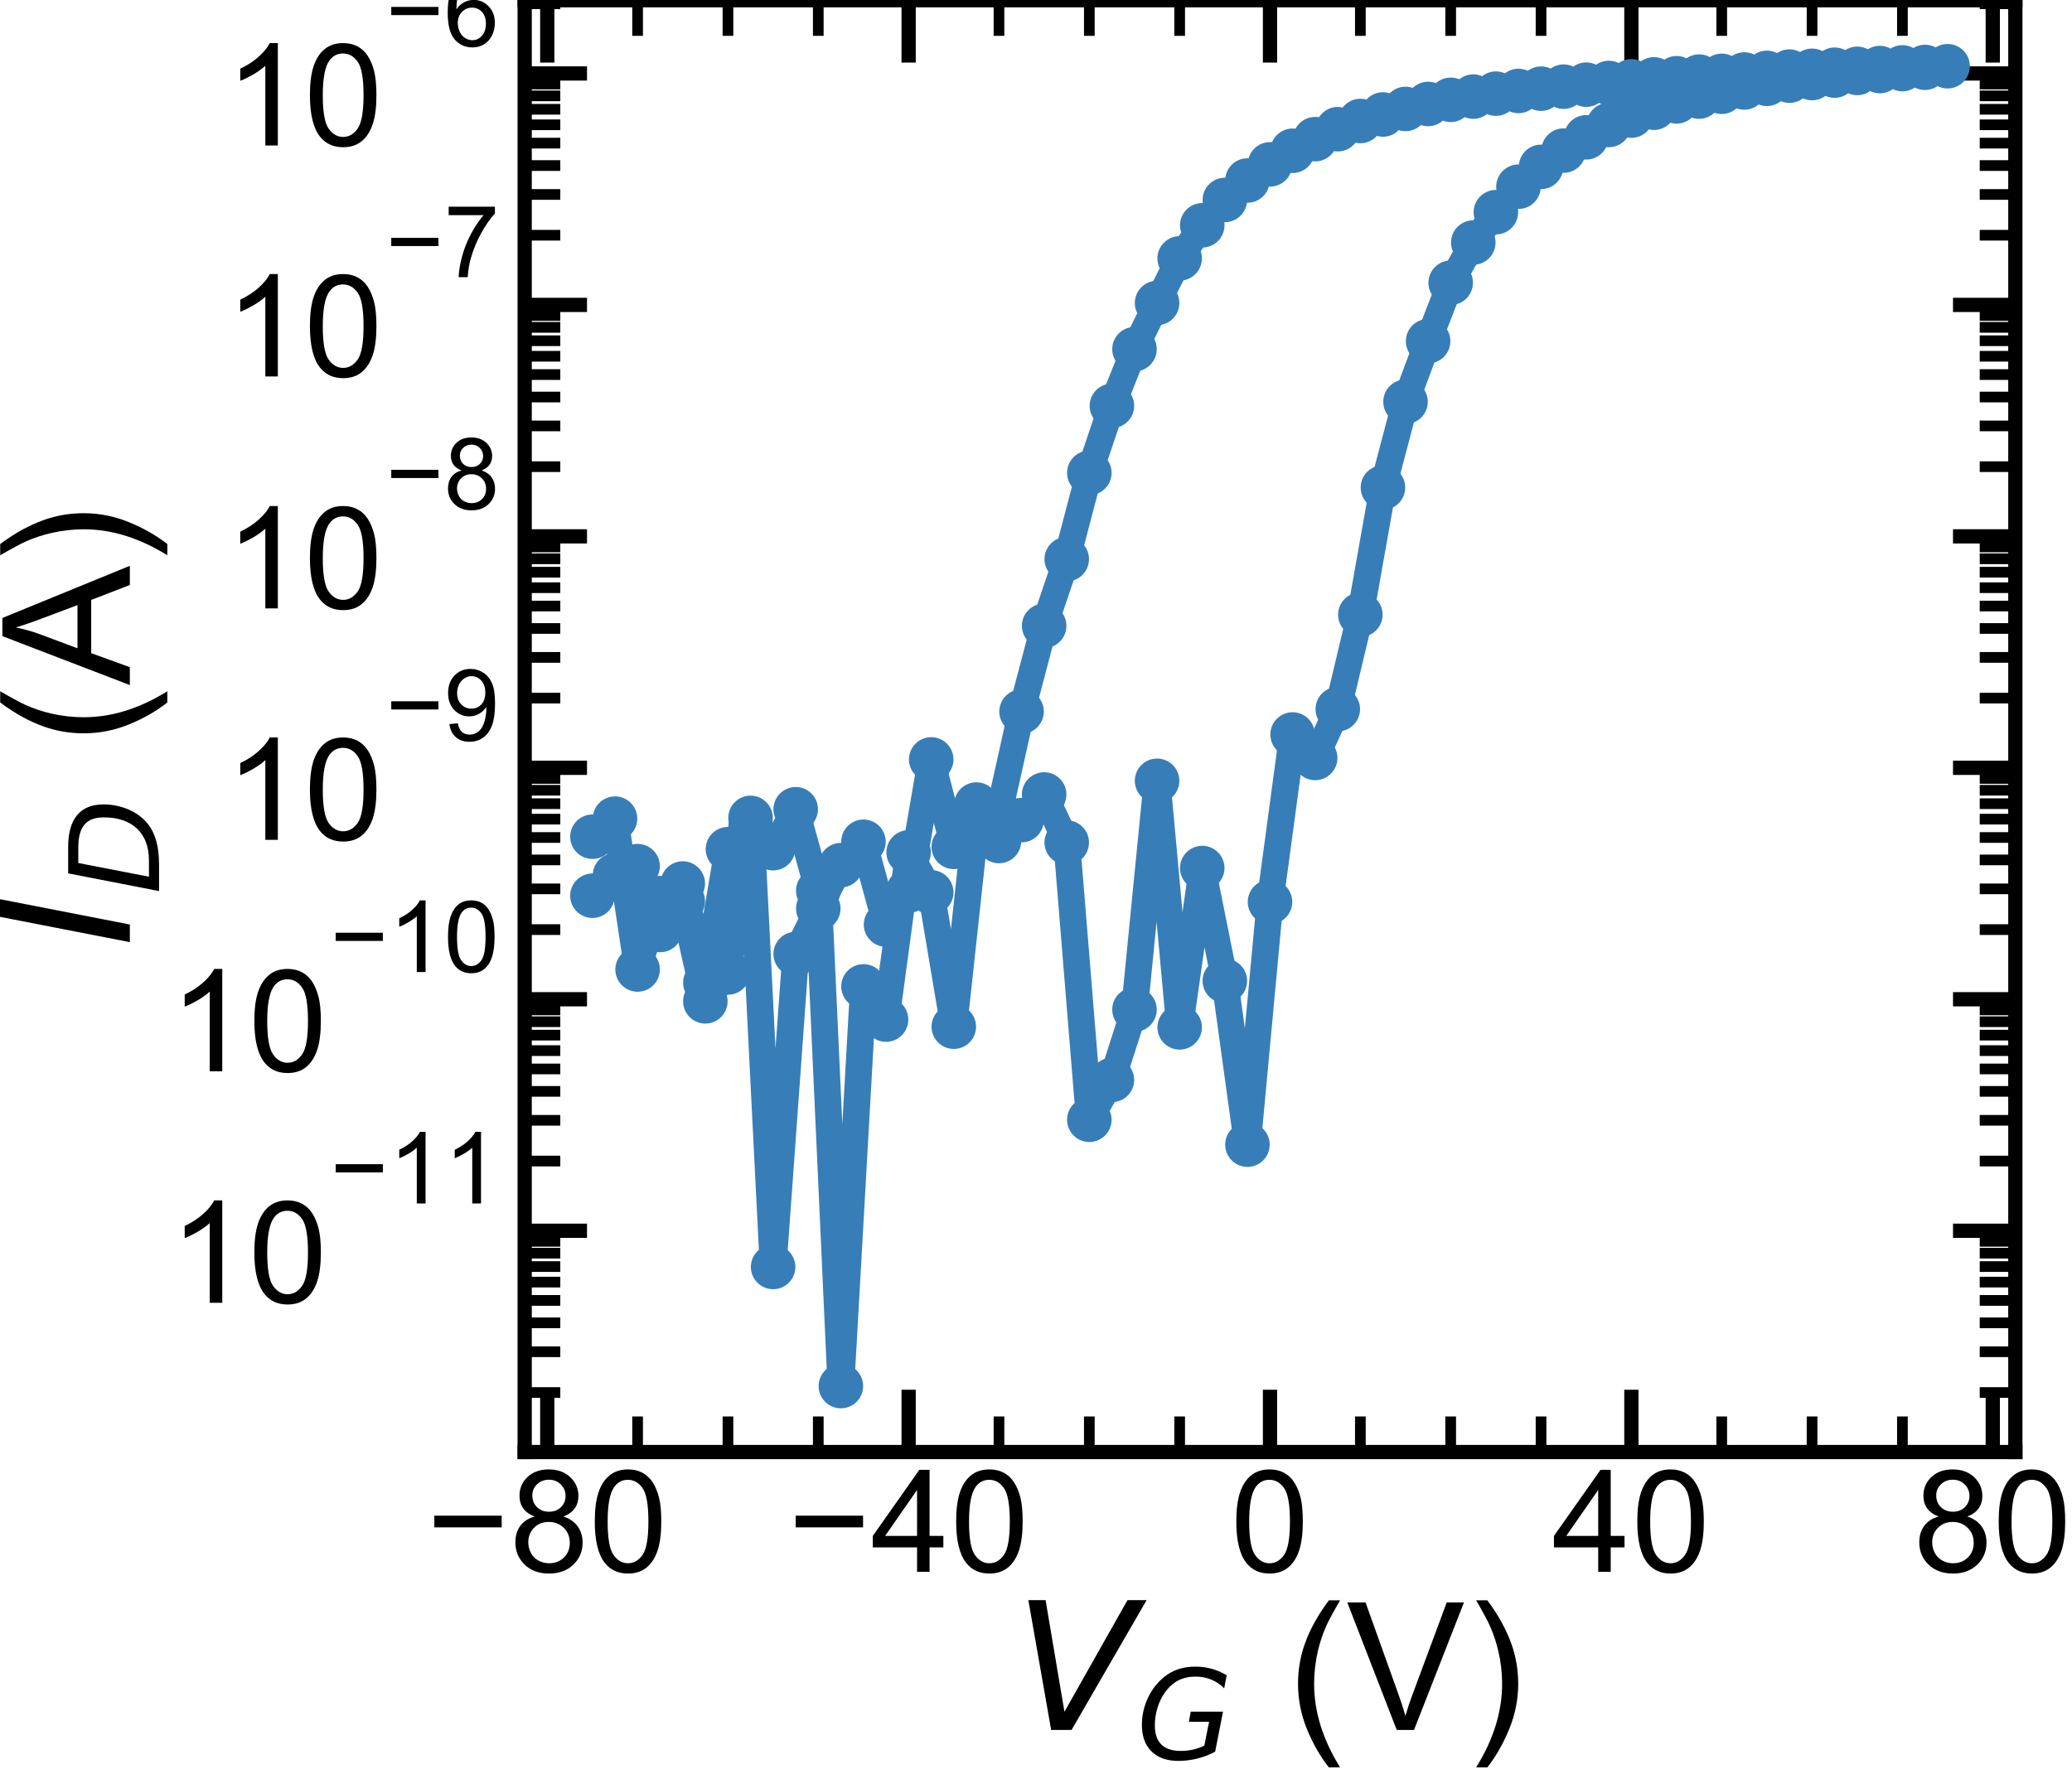 <?xml version="1.0" encoding="utf-8" standalone="no"?>
<!DOCTYPE svg PUBLIC "-//W3C//DTD SVG 1.1//EN"
  "http://www.w3.org/Graphics/SVG/1.1/DTD/svg11.dtd">
<!-- Created with matplotlib (https://matplotlib.org/) -->
<svg height="99.37pt" version="1.1" viewBox="0 0 116.341 99.37" width="116.341pt" xmlns="http://www.w3.org/2000/svg" xmlns:xlink="http://www.w3.org/1999/xlink">
 <defs>
  <style type="text/css">
*{stroke-linecap:butt;stroke-linejoin:round;white-space:pre;}
  </style>
 </defs>
 <g id="figure_1">
  <g id="patch_1">
   <path d="M 0 99.37 
L 116.341 99.37 
L 116.341 0 
L 0 0 
z
" style="fill:none;"/>
  </g>
  <g id="axes_1">
   <g id="patch_2">
    <path d="M 29.46 81.554 
L 113.16 81.554 
L 113.16 0.014 
L 29.46 0.014 
z
" style="fill:none;"/>
   </g>
   <g id="matplotlib.axis_1">
    <g id="xtick_1">
     <g id="line2d_1">
      <defs>
       <path d="M 0 0 
L 0 -3.5 
" id="mbc3d7deafd" style="stroke:#000000;stroke-width:0.8;"/>
      </defs>
      <g>
       <use style="stroke:#000000;stroke-width:0.8;" x="30.728" xlink:href="#mbc3d7deafd" y="81.554"/>
      </g>
     </g>
     <g id="line2d_2">
      <defs>
       <path d="M 0 0 
L 0 3.5 
" id="ma4b9963e70" style="stroke:#000000;stroke-width:0.8;"/>
      </defs>
      <g>
       <use style="stroke:#000000;stroke-width:0.8;" x="30.728" xlink:href="#ma4b9963e70" y="0.014"/>
      </g>
     </g>
     <g id="text_1">
      <!-- −80 -->
      <defs>
       <path d="M 52.828 31.203 
L 5.562 31.203 
L 5.562 39.406 
L 52.828 39.406 
z
" id="ArialMT-8722"/>
       <path d="M 17.672 38.812 
Q 12.203 40.828 9.562 44.531 
Q 6.938 48.25 6.938 53.422 
Q 6.938 61.234 12.547 66.547 
Q 18.172 71.875 27.484 71.875 
Q 36.859 71.875 42.578 66.422 
Q 48.297 60.984 48.297 53.172 
Q 48.297 48.188 45.672 44.5 
Q 43.062 40.828 37.75 38.812 
Q 44.344 36.672 47.781 31.875 
Q 51.219 27.094 51.219 20.453 
Q 51.219 11.281 44.719 5.031 
Q 38.234 -1.219 27.641 -1.219 
Q 17.047 -1.219 10.547 5.047 
Q 4.047 11.328 4.047 20.703 
Q 4.047 27.688 7.594 32.391 
Q 11.141 37.109 17.672 38.812 
z
M 15.922 53.719 
Q 15.922 48.641 19.188 45.406 
Q 22.469 42.188 27.688 42.188 
Q 32.766 42.188 36.016 45.375 
Q 39.266 48.578 39.266 53.219 
Q 39.266 58.062 35.906 61.359 
Q 32.562 64.656 27.594 64.656 
Q 22.562 64.656 19.234 61.422 
Q 15.922 58.203 15.922 53.719 
z
M 13.094 20.656 
Q 13.094 16.891 14.875 13.375 
Q 16.656 9.859 20.172 7.922 
Q 23.688 6 27.734 6 
Q 34.031 6 38.125 10.047 
Q 42.234 14.109 42.234 20.359 
Q 42.234 26.703 38.016 30.859 
Q 33.797 35.016 27.438 35.016 
Q 21.234 35.016 17.156 30.906 
Q 13.094 26.812 13.094 20.656 
z
" id="ArialMT-56"/>
       <path d="M 4.156 35.297 
Q 4.156 48 6.766 55.734 
Q 9.375 63.484 14.516 67.672 
Q 19.672 71.875 27.484 71.875 
Q 33.25 71.875 37.594 69.547 
Q 41.938 67.234 44.766 62.859 
Q 47.609 58.5 49.219 52.219 
Q 50.828 45.953 50.828 35.297 
Q 50.828 22.703 48.234 14.969 
Q 45.656 7.234 40.5 3 
Q 35.359 -1.219 27.484 -1.219 
Q 17.141 -1.219 11.234 6.203 
Q 4.156 15.141 4.156 35.297 
z
M 13.188 35.297 
Q 13.188 17.672 17.312 11.828 
Q 21.438 6 27.484 6 
Q 33.547 6 37.672 11.859 
Q 41.797 17.719 41.797 35.297 
Q 41.797 52.984 37.672 58.781 
Q 33.547 64.594 27.391 64.594 
Q 21.344 64.594 17.719 59.469 
Q 13.188 52.938 13.188 35.297 
z
" id="ArialMT-48"/>
      </defs>
      <g transform="translate(23.943 88.28)scale(0.08 -0.08)">
       <use xlink:href="#ArialMT-8722"/>
       <use x="58.398" xlink:href="#ArialMT-56"/>
       <use x="114.014" xlink:href="#ArialMT-48"/>
      </g>
     </g>
    </g>
    <g id="xtick_2">
     <g id="line2d_3">
      <g>
       <use style="stroke:#000000;stroke-width:0.8;" x="51.019" xlink:href="#mbc3d7deafd" y="81.554"/>
      </g>
     </g>
     <g id="line2d_4">
      <g>
       <use style="stroke:#000000;stroke-width:0.8;" x="51.019" xlink:href="#ma4b9963e70" y="0.014"/>
      </g>
     </g>
     <g id="text_2">
      <!-- −40 -->
      <defs>
       <path d="M 32.328 0 
L 32.328 17.141 
L 1.266 17.141 
L 1.266 25.203 
L 33.938 71.578 
L 41.109 71.578 
L 41.109 25.203 
L 50.781 25.203 
L 50.781 17.141 
L 41.109 17.141 
L 41.109 0 
z
M 32.328 25.203 
L 32.328 57.469 
L 9.906 25.203 
z
" id="ArialMT-52"/>
      </defs>
      <g transform="translate(44.234 88.28)scale(0.08 -0.08)">
       <use xlink:href="#ArialMT-8722"/>
       <use x="58.398" xlink:href="#ArialMT-52"/>
       <use x="114.014" xlink:href="#ArialMT-48"/>
      </g>
     </g>
    </g>
    <g id="xtick_3">
     <g id="line2d_5">
      <g>
       <use style="stroke:#000000;stroke-width:0.8;" x="71.31" xlink:href="#mbc3d7deafd" y="81.554"/>
      </g>
     </g>
     <g id="line2d_6">
      <g>
       <use style="stroke:#000000;stroke-width:0.8;" x="71.31" xlink:href="#ma4b9963e70" y="0.014"/>
      </g>
     </g>
     <g id="text_3">
      <!-- 0 -->
      <g transform="translate(69.086 88.28)scale(0.08 -0.08)">
       <use xlink:href="#ArialMT-48"/>
      </g>
     </g>
    </g>
    <g id="xtick_4">
     <g id="line2d_7">
      <g>
       <use style="stroke:#000000;stroke-width:0.8;" x="91.601" xlink:href="#mbc3d7deafd" y="81.554"/>
      </g>
     </g>
     <g id="line2d_8">
      <g>
       <use style="stroke:#000000;stroke-width:0.8;" x="91.601" xlink:href="#ma4b9963e70" y="0.014"/>
      </g>
     </g>
     <g id="text_4">
      <!-- 40 -->
      <g transform="translate(87.152 88.28)scale(0.08 -0.08)">
       <use xlink:href="#ArialMT-52"/>
       <use x="55.615" xlink:href="#ArialMT-48"/>
      </g>
     </g>
    </g>
    <g id="xtick_5">
     <g id="line2d_9">
      <g>
       <use style="stroke:#000000;stroke-width:0.8;" x="111.892" xlink:href="#mbc3d7deafd" y="81.554"/>
      </g>
     </g>
     <g id="line2d_10">
      <g>
       <use style="stroke:#000000;stroke-width:0.8;" x="111.892" xlink:href="#ma4b9963e70" y="0.014"/>
      </g>
     </g>
     <g id="text_5">
      <!-- 80 -->
      <g transform="translate(107.443 88.28)scale(0.08 -0.08)">
       <use xlink:href="#ArialMT-56"/>
       <use x="55.615" xlink:href="#ArialMT-48"/>
      </g>
     </g>
    </g>
    <g id="xtick_6">
     <g id="line2d_11">
      <defs>
       <path d="M 0 0 
L 0 -2 
" id="me6efd2259a" style="stroke:#000000;stroke-width:0.6;"/>
      </defs>
      <g>
       <use style="stroke:#000000;stroke-width:0.6;" x="35.801" xlink:href="#me6efd2259a" y="81.554"/>
      </g>
     </g>
     <g id="line2d_12">
      <defs>
       <path d="M 0 0 
L 0 2 
" id="me7341a8905" style="stroke:#000000;stroke-width:0.6;"/>
      </defs>
      <g>
       <use style="stroke:#000000;stroke-width:0.6;" x="35.801" xlink:href="#me7341a8905" y="0.014"/>
      </g>
     </g>
    </g>
    <g id="xtick_7">
     <g id="line2d_13">
      <g>
       <use style="stroke:#000000;stroke-width:0.6;" x="40.874" xlink:href="#me6efd2259a" y="81.554"/>
      </g>
     </g>
     <g id="line2d_14">
      <g>
       <use style="stroke:#000000;stroke-width:0.6;" x="40.874" xlink:href="#me7341a8905" y="0.014"/>
      </g>
     </g>
    </g>
    <g id="xtick_8">
     <g id="line2d_15">
      <g>
       <use style="stroke:#000000;stroke-width:0.6;" x="45.946" xlink:href="#me6efd2259a" y="81.554"/>
      </g>
     </g>
     <g id="line2d_16">
      <g>
       <use style="stroke:#000000;stroke-width:0.6;" x="45.946" xlink:href="#me7341a8905" y="0.014"/>
      </g>
     </g>
    </g>
    <g id="xtick_9">
     <g id="line2d_17">
      <g>
       <use style="stroke:#000000;stroke-width:0.6;" x="56.092" xlink:href="#me6efd2259a" y="81.554"/>
      </g>
     </g>
     <g id="line2d_18">
      <g>
       <use style="stroke:#000000;stroke-width:0.6;" x="56.092" xlink:href="#me7341a8905" y="0.014"/>
      </g>
     </g>
    </g>
    <g id="xtick_10">
     <g id="line2d_19">
      <g>
       <use style="stroke:#000000;stroke-width:0.6;" x="61.165" xlink:href="#me6efd2259a" y="81.554"/>
      </g>
     </g>
     <g id="line2d_20">
      <g>
       <use style="stroke:#000000;stroke-width:0.6;" x="61.165" xlink:href="#me7341a8905" y="0.014"/>
      </g>
     </g>
    </g>
    <g id="xtick_11">
     <g id="line2d_21">
      <g>
       <use style="stroke:#000000;stroke-width:0.6;" x="66.237" xlink:href="#me6efd2259a" y="81.554"/>
      </g>
     </g>
     <g id="line2d_22">
      <g>
       <use style="stroke:#000000;stroke-width:0.6;" x="66.237" xlink:href="#me7341a8905" y="0.014"/>
      </g>
     </g>
    </g>
    <g id="xtick_12">
     <g id="line2d_23">
      <g>
       <use style="stroke:#000000;stroke-width:0.6;" x="76.383" xlink:href="#me6efd2259a" y="81.554"/>
      </g>
     </g>
     <g id="line2d_24">
      <g>
       <use style="stroke:#000000;stroke-width:0.6;" x="76.383" xlink:href="#me7341a8905" y="0.014"/>
      </g>
     </g>
    </g>
    <g id="xtick_13">
     <g id="line2d_25">
      <g>
       <use style="stroke:#000000;stroke-width:0.6;" x="81.455" xlink:href="#me6efd2259a" y="81.554"/>
      </g>
     </g>
     <g id="line2d_26">
      <g>
       <use style="stroke:#000000;stroke-width:0.6;" x="81.455" xlink:href="#me7341a8905" y="0.014"/>
      </g>
     </g>
    </g>
    <g id="xtick_14">
     <g id="line2d_27">
      <g>
       <use style="stroke:#000000;stroke-width:0.6;" x="86.528" xlink:href="#me6efd2259a" y="81.554"/>
      </g>
     </g>
     <g id="line2d_28">
      <g>
       <use style="stroke:#000000;stroke-width:0.6;" x="86.528" xlink:href="#me7341a8905" y="0.014"/>
      </g>
     </g>
    </g>
    <g id="xtick_15">
     <g id="line2d_29">
      <g>
       <use style="stroke:#000000;stroke-width:0.6;" x="96.674" xlink:href="#me6efd2259a" y="81.554"/>
      </g>
     </g>
     <g id="line2d_30">
      <g>
       <use style="stroke:#000000;stroke-width:0.6;" x="96.674" xlink:href="#me7341a8905" y="0.014"/>
      </g>
     </g>
    </g>
    <g id="xtick_16">
     <g id="line2d_31">
      <g>
       <use style="stroke:#000000;stroke-width:0.6;" x="101.746" xlink:href="#me6efd2259a" y="81.554"/>
      </g>
     </g>
     <g id="line2d_32">
      <g>
       <use style="stroke:#000000;stroke-width:0.6;" x="101.746" xlink:href="#me7341a8905" y="0.014"/>
      </g>
     </g>
    </g>
    <g id="xtick_17">
     <g id="line2d_33">
      <g>
       <use style="stroke:#000000;stroke-width:0.6;" x="106.819" xlink:href="#me6efd2259a" y="81.554"/>
      </g>
     </g>
     <g id="line2d_34">
      <g>
       <use style="stroke:#000000;stroke-width:0.6;" x="106.819" xlink:href="#me7341a8905" y="0.014"/>
      </g>
     </g>
    </g>
    <g id="text_6">
     <!-- $\it{V_{G}}$ (V) -->
     <defs>
      <path d="M 20.609 0 
L 7.812 72.906 
L 17.484 72.906 
L 28.078 10.203 
L 63.484 72.906 
L 74.219 72.906 
L 32.078 0 
z
" id="DejaVuSans-Oblique-86"/>
      <path d="M 54.594 10.891 
L 58.406 29.984 
L 42.188 29.984 
L 43.703 38.094 
L 69.578 38.094 
L 63.281 6 
Q 56.781 2.438 49.109 0.5 
Q 41.453 -1.422 33.688 -1.422 
Q 19.969 -1.422 12.234 6.188 
Q 4.5 13.812 4.5 27.391 
Q 4.5 38.672 9.203 48.844 
Q 13.922 59.031 22.219 65.828 
Q 27.438 70.062 33.641 72.141 
Q 39.844 74.219 47.406 74.219 
Q 54.25 74.219 60.516 72.484 
Q 66.797 70.75 72.516 67.281 
L 70.516 56.781 
Q 66.109 61.375 60.203 63.797 
Q 54.297 66.219 47.609 66.219 
Q 39.844 66.219 33.938 63.25 
Q 28.031 60.297 23.391 54.109 
Q 19.438 48.828 17.156 41.672 
Q 14.891 34.516 14.891 27.094 
Q 14.891 16.891 20.109 11.734 
Q 25.344 6.594 35.688 6.594 
Q 40.875 6.594 45.703 7.688 
Q 50.531 8.797 54.594 10.891 
z
" id="DejaVuSans-Oblique-71"/>
      <path id="ArialMT-32"/>
      <path d="M 23.391 -21.047 
Q 16.109 -11.859 11.078 0.438 
Q 6.062 12.75 6.062 25.922 
Q 6.062 37.547 9.812 48.188 
Q 14.203 60.547 23.391 72.797 
L 29.688 72.797 
Q 23.781 62.641 21.875 58.297 
Q 18.891 51.562 17.188 44.234 
Q 15.094 35.109 15.094 25.875 
Q 15.094 2.391 29.688 -21.047 
z
" id="ArialMT-40"/>
      <path d="M 28.172 0 
L 0.438 71.578 
L 10.688 71.578 
L 29.297 19.578 
Q 31.547 13.328 33.062 7.859 
Q 34.719 13.719 36.922 19.578 
L 56.25 71.578 
L 65.922 71.578 
L 37.891 0 
z
" id="ArialMT-86"/>
      <path d="M 12.359 -21.047 
L 6.062 -21.047 
Q 20.656 2.391 20.656 25.875 
Q 20.656 35.062 18.562 44.094 
Q 16.891 51.422 13.922 58.156 
Q 12.016 62.547 6.062 72.797 
L 12.359 72.797 
Q 21.531 60.547 25.922 48.188 
Q 29.688 37.547 29.688 25.922 
Q 29.688 12.75 24.625 0.438 
Q 19.578 -11.859 12.359 -21.047 
z
" id="ArialMT-41"/>
     </defs>
     <g transform="translate(56.96 97.17)scale(0.1 -0.1)">
      <use transform="translate(0 0.094)" xlink:href="#DejaVuSans-Oblique-86"/>
      <use transform="translate(68.408 -16.312)scale(0.7)" xlink:href="#DejaVuSans-Oblique-71"/>
      <use transform="translate(125.386 0.094)" xlink:href="#ArialMT-32"/>
      <use transform="translate(153.169 0.094)" xlink:href="#ArialMT-40"/>
      <use transform="translate(186.47 0.094)" xlink:href="#ArialMT-86"/>
      <use transform="translate(253.169 0.094)" xlink:href="#ArialMT-41"/>
     </g>
    </g>
   </g>
   <g id="matplotlib.axis_2">
    <g id="ytick_1">
     <g id="line2d_35">
      <defs>
       <path d="M 0 0 
L 3.5 0 
" id="m00f9c54b2b" style="stroke:#000000;stroke-width:0.8;"/>
      </defs>
      <g>
       <use style="stroke:#000000;stroke-width:0.8;" x="29.46" xlink:href="#m00f9c54b2b" y="69.124"/>
      </g>
     </g>
     <g id="line2d_36">
      <defs>
       <path d="M 0 0 
L -3.5 0 
" id="m7ba95aa497" style="stroke:#000000;stroke-width:0.8;"/>
      </defs>
      <g>
       <use style="stroke:#000000;stroke-width:0.8;" x="113.16" xlink:href="#m7ba95aa497" y="69.124"/>
      </g>
     </g>
     <g id="text_7">
      <!-- $\mathdefault{10^{-11}}$ -->
      <defs>
       <path d="M 37.25 0 
L 28.469 0 
L 28.469 56 
Q 25.297 52.984 20.141 49.953 
Q 14.984 46.922 10.891 45.406 
L 10.891 53.906 
Q 18.266 57.375 23.781 62.297 
Q 29.297 67.234 31.594 71.875 
L 37.25 71.875 
z
" id="ArialMT-49"/>
      </defs>
      <g transform="translate(9.5 73.249)scale(0.08 -0.08)">
       <use transform="translate(0 0.994)" xlink:href="#ArialMT-49"/>
       <use transform="translate(55.615 0.994)" xlink:href="#ArialMT-48"/>
       <use transform="translate(112.973 70.688)scale(0.7)" xlink:href="#ArialMT-8722"/>
       <use transform="translate(153.852 70.688)scale(0.7)" xlink:href="#ArialMT-49"/>
       <use transform="translate(192.782 70.688)scale(0.7)" xlink:href="#ArialMT-49"/>
      </g>
     </g>
    </g>
    <g id="ytick_2">
     <g id="line2d_37">
      <g>
       <use style="stroke:#000000;stroke-width:0.8;" x="29.46" xlink:href="#m00f9c54b2b" y="56.124"/>
      </g>
     </g>
     <g id="line2d_38">
      <g>
       <use style="stroke:#000000;stroke-width:0.8;" x="113.16" xlink:href="#m7ba95aa497" y="56.124"/>
      </g>
     </g>
     <g id="text_8">
      <!-- $\mathdefault{10^{-10}}$ -->
      <g transform="translate(9.5 60.249)scale(0.08 -0.08)">
       <use transform="translate(0 0.994)" xlink:href="#ArialMT-49"/>
       <use transform="translate(55.615 0.994)" xlink:href="#ArialMT-48"/>
       <use transform="translate(112.973 70.688)scale(0.7)" xlink:href="#ArialMT-8722"/>
       <use transform="translate(153.852 70.688)scale(0.7)" xlink:href="#ArialMT-49"/>
       <use transform="translate(192.782 70.688)scale(0.7)" xlink:href="#ArialMT-48"/>
      </g>
     </g>
    </g>
    <g id="ytick_3">
     <g id="line2d_39">
      <g>
       <use style="stroke:#000000;stroke-width:0.8;" x="29.46" xlink:href="#m00f9c54b2b" y="43.124"/>
      </g>
     </g>
     <g id="line2d_40">
      <g>
       <use style="stroke:#000000;stroke-width:0.8;" x="113.16" xlink:href="#m7ba95aa497" y="43.124"/>
      </g>
     </g>
     <g id="text_9">
      <!-- $\mathdefault{10^{-9}}$ -->
      <defs>
       <path d="M 5.469 16.547 
L 13.922 17.328 
Q 14.984 11.375 18.016 8.688 
Q 21.047 6 25.781 6 
Q 29.828 6 32.875 7.859 
Q 35.938 9.719 37.891 12.812 
Q 39.844 15.922 41.156 21.188 
Q 42.484 26.469 42.484 31.938 
Q 42.484 32.516 42.438 33.688 
Q 39.797 29.5 35.234 26.875 
Q 30.672 24.266 25.344 24.266 
Q 16.453 24.266 10.297 30.703 
Q 4.156 37.156 4.156 47.703 
Q 4.156 58.594 10.578 65.234 
Q 17 71.875 26.656 71.875 
Q 33.641 71.875 39.422 68.109 
Q 45.219 64.359 48.219 57.391 
Q 51.219 50.438 51.219 37.25 
Q 51.219 23.531 48.234 15.406 
Q 45.266 7.281 39.375 3.031 
Q 33.5 -1.219 25.594 -1.219 
Q 17.188 -1.219 11.859 3.438 
Q 6.547 8.109 5.469 16.547 
z
M 41.453 48.141 
Q 41.453 55.719 37.422 60.156 
Q 33.406 64.594 27.734 64.594 
Q 21.875 64.594 17.531 59.812 
Q 13.188 55.031 13.188 47.406 
Q 13.188 40.578 17.312 36.297 
Q 21.438 32.031 27.484 32.031 
Q 33.594 32.031 37.516 36.297 
Q 41.453 40.578 41.453 48.141 
z
" id="ArialMT-57"/>
      </defs>
      <g transform="translate(12.62 47.249)scale(0.08 -0.08)">
       <use transform="translate(0 0.994)" xlink:href="#ArialMT-49"/>
       <use transform="translate(55.615 0.994)" xlink:href="#ArialMT-48"/>
       <use transform="translate(112.973 70.688)scale(0.7)" xlink:href="#ArialMT-8722"/>
       <use transform="translate(153.852 70.688)scale(0.7)" xlink:href="#ArialMT-57"/>
      </g>
     </g>
    </g>
    <g id="ytick_4">
     <g id="line2d_41">
      <g>
       <use style="stroke:#000000;stroke-width:0.8;" x="29.46" xlink:href="#m00f9c54b2b" y="30.125"/>
      </g>
     </g>
     <g id="line2d_42">
      <g>
       <use style="stroke:#000000;stroke-width:0.8;" x="113.16" xlink:href="#m7ba95aa497" y="30.125"/>
      </g>
     </g>
     <g id="text_10">
      <!-- $\mathdefault{10^{-8}}$ -->
      <g transform="translate(12.62 34.25)scale(0.08 -0.08)">
       <use transform="translate(0 0.994)" xlink:href="#ArialMT-49"/>
       <use transform="translate(55.615 0.994)" xlink:href="#ArialMT-48"/>
       <use transform="translate(112.973 70.688)scale(0.7)" xlink:href="#ArialMT-8722"/>
       <use transform="translate(153.852 70.688)scale(0.7)" xlink:href="#ArialMT-56"/>
      </g>
     </g>
    </g>
    <g id="ytick_5">
     <g id="line2d_43">
      <g>
       <use style="stroke:#000000;stroke-width:0.8;" x="29.46" xlink:href="#m00f9c54b2b" y="17.125"/>
      </g>
     </g>
     <g id="line2d_44">
      <g>
       <use style="stroke:#000000;stroke-width:0.8;" x="113.16" xlink:href="#m7ba95aa497" y="17.125"/>
      </g>
     </g>
     <g id="text_11">
      <!-- $\mathdefault{10^{-7}}$ -->
      <defs>
       <path d="M 4.734 62.203 
L 4.734 70.656 
L 51.078 70.656 
L 51.078 63.812 
Q 44.234 56.547 37.516 44.484 
Q 30.812 32.422 27.156 19.672 
Q 24.516 10.688 23.781 0 
L 14.75 0 
Q 14.891 8.453 18.062 20.406 
Q 21.234 32.375 27.172 43.484 
Q 33.109 54.594 39.797 62.203 
z
" id="ArialMT-55"/>
      </defs>
      <g transform="translate(12.62 21.21)scale(0.08 -0.08)">
       <use transform="translate(0 0.847)" xlink:href="#ArialMT-49"/>
       <use transform="translate(55.615 0.847)" xlink:href="#ArialMT-48"/>
       <use transform="translate(112.973 70.541)scale(0.7)" xlink:href="#ArialMT-8722"/>
       <use transform="translate(153.852 70.541)scale(0.7)" xlink:href="#ArialMT-55"/>
      </g>
     </g>
    </g>
    <g id="ytick_6">
     <g id="line2d_45">
      <g>
       <use style="stroke:#000000;stroke-width:0.8;" x="29.46" xlink:href="#m00f9c54b2b" y="4.125"/>
      </g>
     </g>
     <g id="line2d_46">
      <g>
       <use style="stroke:#000000;stroke-width:0.8;" x="113.16" xlink:href="#m7ba95aa497" y="4.125"/>
      </g>
     </g>
     <g id="text_12">
      <!-- $\mathdefault{10^{-6}}$ -->
      <defs>
       <path d="M 49.75 54.047 
L 41.016 53.375 
Q 39.844 58.547 37.703 60.891 
Q 34.125 64.656 28.906 64.656 
Q 24.703 64.656 21.531 62.312 
Q 17.391 59.281 14.984 53.469 
Q 12.594 47.656 12.5 36.922 
Q 15.672 41.75 20.266 44.094 
Q 24.859 46.438 29.891 46.438 
Q 38.672 46.438 44.844 39.969 
Q 51.031 33.5 51.031 23.25 
Q 51.031 16.5 48.125 10.719 
Q 45.219 4.938 40.141 1.859 
Q 35.062 -1.219 28.609 -1.219 
Q 17.625 -1.219 10.688 6.859 
Q 3.766 14.938 3.766 33.5 
Q 3.766 54.25 11.422 63.672 
Q 18.109 71.875 29.438 71.875 
Q 37.891 71.875 43.281 67.141 
Q 48.688 62.406 49.75 54.047 
z
M 13.875 23.188 
Q 13.875 18.656 15.797 14.5 
Q 17.719 10.359 21.188 8.172 
Q 24.656 6 28.469 6 
Q 34.031 6 38.031 10.484 
Q 42.047 14.984 42.047 22.703 
Q 42.047 30.125 38.078 34.391 
Q 34.125 38.672 28.125 38.672 
Q 22.172 38.672 18.016 34.391 
Q 13.875 30.125 13.875 23.188 
z
" id="ArialMT-54"/>
      </defs>
      <g transform="translate(12.62 8.25)scale(0.08 -0.08)">
       <use transform="translate(0 0.994)" xlink:href="#ArialMT-49"/>
       <use transform="translate(55.615 0.994)" xlink:href="#ArialMT-48"/>
       <use transform="translate(112.973 70.688)scale(0.7)" xlink:href="#ArialMT-8722"/>
       <use transform="translate(153.852 70.688)scale(0.7)" xlink:href="#ArialMT-54"/>
      </g>
     </g>
    </g>
    <g id="ytick_7">
     <g id="line2d_47">
      <defs>
       <path d="M 0 0 
L 2 0 
" id="m4566178342" style="stroke:#000000;stroke-width:0.6;"/>
      </defs>
      <g>
       <use style="stroke:#000000;stroke-width:0.6;" x="29.46" xlink:href="#m4566178342" y="78.21"/>
      </g>
     </g>
     <g id="line2d_48">
      <defs>
       <path d="M 0 0 
L -2 0 
" id="m75c3635640" style="stroke:#000000;stroke-width:0.6;"/>
      </defs>
      <g>
       <use style="stroke:#000000;stroke-width:0.6;" x="113.16" xlink:href="#m75c3635640" y="78.21"/>
      </g>
     </g>
    </g>
    <g id="ytick_8">
     <g id="line2d_49">
      <g>
       <use style="stroke:#000000;stroke-width:0.6;" x="29.46" xlink:href="#m4566178342" y="75.921"/>
      </g>
     </g>
     <g id="line2d_50">
      <g>
       <use style="stroke:#000000;stroke-width:0.6;" x="113.16" xlink:href="#m75c3635640" y="75.921"/>
      </g>
     </g>
    </g>
    <g id="ytick_9">
     <g id="line2d_51">
      <g>
       <use style="stroke:#000000;stroke-width:0.6;" x="29.46" xlink:href="#m4566178342" y="74.297"/>
      </g>
     </g>
     <g id="line2d_52">
      <g>
       <use style="stroke:#000000;stroke-width:0.6;" x="113.16" xlink:href="#m75c3635640" y="74.297"/>
      </g>
     </g>
    </g>
    <g id="ytick_10">
     <g id="line2d_53">
      <g>
       <use style="stroke:#000000;stroke-width:0.6;" x="29.46" xlink:href="#m4566178342" y="73.037"/>
      </g>
     </g>
     <g id="line2d_54">
      <g>
       <use style="stroke:#000000;stroke-width:0.6;" x="113.16" xlink:href="#m75c3635640" y="73.037"/>
      </g>
     </g>
    </g>
    <g id="ytick_11">
     <g id="line2d_55">
      <g>
       <use style="stroke:#000000;stroke-width:0.6;" x="29.46" xlink:href="#m4566178342" y="72.008"/>
      </g>
     </g>
     <g id="line2d_56">
      <g>
       <use style="stroke:#000000;stroke-width:0.6;" x="113.16" xlink:href="#m75c3635640" y="72.008"/>
      </g>
     </g>
    </g>
    <g id="ytick_12">
     <g id="line2d_57">
      <g>
       <use style="stroke:#000000;stroke-width:0.6;" x="29.46" xlink:href="#m4566178342" y="71.137"/>
      </g>
     </g>
     <g id="line2d_58">
      <g>
       <use style="stroke:#000000;stroke-width:0.6;" x="113.16" xlink:href="#m75c3635640" y="71.137"/>
      </g>
     </g>
    </g>
    <g id="ytick_13">
     <g id="line2d_59">
      <g>
       <use style="stroke:#000000;stroke-width:0.6;" x="29.46" xlink:href="#m4566178342" y="70.384"/>
      </g>
     </g>
     <g id="line2d_60">
      <g>
       <use style="stroke:#000000;stroke-width:0.6;" x="113.16" xlink:href="#m75c3635640" y="70.384"/>
      </g>
     </g>
    </g>
    <g id="ytick_14">
     <g id="line2d_61">
      <g>
       <use style="stroke:#000000;stroke-width:0.6;" x="29.46" xlink:href="#m4566178342" y="69.719"/>
      </g>
     </g>
     <g id="line2d_62">
      <g>
       <use style="stroke:#000000;stroke-width:0.6;" x="113.16" xlink:href="#m75c3635640" y="69.719"/>
      </g>
     </g>
    </g>
    <g id="ytick_15">
     <g id="line2d_63">
      <g>
       <use style="stroke:#000000;stroke-width:0.6;" x="29.46" xlink:href="#m4566178342" y="65.21"/>
      </g>
     </g>
     <g id="line2d_64">
      <g>
       <use style="stroke:#000000;stroke-width:0.6;" x="113.16" xlink:href="#m75c3635640" y="65.21"/>
      </g>
     </g>
    </g>
    <g id="ytick_16">
     <g id="line2d_65">
      <g>
       <use style="stroke:#000000;stroke-width:0.6;" x="29.46" xlink:href="#m4566178342" y="62.921"/>
      </g>
     </g>
     <g id="line2d_66">
      <g>
       <use style="stroke:#000000;stroke-width:0.6;" x="113.16" xlink:href="#m75c3635640" y="62.921"/>
      </g>
     </g>
    </g>
    <g id="ytick_17">
     <g id="line2d_67">
      <g>
       <use style="stroke:#000000;stroke-width:0.6;" x="29.46" xlink:href="#m4566178342" y="61.297"/>
      </g>
     </g>
     <g id="line2d_68">
      <g>
       <use style="stroke:#000000;stroke-width:0.6;" x="113.16" xlink:href="#m75c3635640" y="61.297"/>
      </g>
     </g>
    </g>
    <g id="ytick_18">
     <g id="line2d_69">
      <g>
       <use style="stroke:#000000;stroke-width:0.6;" x="29.46" xlink:href="#m4566178342" y="60.037"/>
      </g>
     </g>
     <g id="line2d_70">
      <g>
       <use style="stroke:#000000;stroke-width:0.6;" x="113.16" xlink:href="#m75c3635640" y="60.037"/>
      </g>
     </g>
    </g>
    <g id="ytick_19">
     <g id="line2d_71">
      <g>
       <use style="stroke:#000000;stroke-width:0.6;" x="29.46" xlink:href="#m4566178342" y="59.008"/>
      </g>
     </g>
     <g id="line2d_72">
      <g>
       <use style="stroke:#000000;stroke-width:0.6;" x="113.16" xlink:href="#m75c3635640" y="59.008"/>
      </g>
     </g>
    </g>
    <g id="ytick_20">
     <g id="line2d_73">
      <g>
       <use style="stroke:#000000;stroke-width:0.6;" x="29.46" xlink:href="#m4566178342" y="58.138"/>
      </g>
     </g>
     <g id="line2d_74">
      <g>
       <use style="stroke:#000000;stroke-width:0.6;" x="113.16" xlink:href="#m75c3635640" y="58.138"/>
      </g>
     </g>
    </g>
    <g id="ytick_21">
     <g id="line2d_75">
      <g>
       <use style="stroke:#000000;stroke-width:0.6;" x="29.46" xlink:href="#m4566178342" y="57.384"/>
      </g>
     </g>
     <g id="line2d_76">
      <g>
       <use style="stroke:#000000;stroke-width:0.6;" x="113.16" xlink:href="#m75c3635640" y="57.384"/>
      </g>
     </g>
    </g>
    <g id="ytick_22">
     <g id="line2d_77">
      <g>
       <use style="stroke:#000000;stroke-width:0.6;" x="29.46" xlink:href="#m4566178342" y="56.719"/>
      </g>
     </g>
     <g id="line2d_78">
      <g>
       <use style="stroke:#000000;stroke-width:0.6;" x="113.16" xlink:href="#m75c3635640" y="56.719"/>
      </g>
     </g>
    </g>
    <g id="ytick_23">
     <g id="line2d_79">
      <g>
       <use style="stroke:#000000;stroke-width:0.6;" x="29.46" xlink:href="#m4566178342" y="52.211"/>
      </g>
     </g>
     <g id="line2d_80">
      <g>
       <use style="stroke:#000000;stroke-width:0.6;" x="113.16" xlink:href="#m75c3635640" y="52.211"/>
      </g>
     </g>
    </g>
    <g id="ytick_24">
     <g id="line2d_81">
      <g>
       <use style="stroke:#000000;stroke-width:0.6;" x="29.46" xlink:href="#m4566178342" y="49.922"/>
      </g>
     </g>
     <g id="line2d_82">
      <g>
       <use style="stroke:#000000;stroke-width:0.6;" x="113.16" xlink:href="#m75c3635640" y="49.922"/>
      </g>
     </g>
    </g>
    <g id="ytick_25">
     <g id="line2d_83">
      <g>
       <use style="stroke:#000000;stroke-width:0.6;" x="29.46" xlink:href="#m4566178342" y="48.297"/>
      </g>
     </g>
     <g id="line2d_84">
      <g>
       <use style="stroke:#000000;stroke-width:0.6;" x="113.16" xlink:href="#m75c3635640" y="48.297"/>
      </g>
     </g>
    </g>
    <g id="ytick_26">
     <g id="line2d_85">
      <g>
       <use style="stroke:#000000;stroke-width:0.6;" x="29.46" xlink:href="#m4566178342" y="47.038"/>
      </g>
     </g>
     <g id="line2d_86">
      <g>
       <use style="stroke:#000000;stroke-width:0.6;" x="113.16" xlink:href="#m75c3635640" y="47.038"/>
      </g>
     </g>
    </g>
    <g id="ytick_27">
     <g id="line2d_87">
      <g>
       <use style="stroke:#000000;stroke-width:0.6;" x="29.46" xlink:href="#m4566178342" y="46.008"/>
      </g>
     </g>
     <g id="line2d_88">
      <g>
       <use style="stroke:#000000;stroke-width:0.6;" x="113.16" xlink:href="#m75c3635640" y="46.008"/>
      </g>
     </g>
    </g>
    <g id="ytick_28">
     <g id="line2d_89">
      <g>
       <use style="stroke:#000000;stroke-width:0.6;" x="29.46" xlink:href="#m4566178342" y="45.138"/>
      </g>
     </g>
     <g id="line2d_90">
      <g>
       <use style="stroke:#000000;stroke-width:0.6;" x="113.16" xlink:href="#m75c3635640" y="45.138"/>
      </g>
     </g>
    </g>
    <g id="ytick_29">
     <g id="line2d_91">
      <g>
       <use style="stroke:#000000;stroke-width:0.6;" x="29.46" xlink:href="#m4566178342" y="44.384"/>
      </g>
     </g>
     <g id="line2d_92">
      <g>
       <use style="stroke:#000000;stroke-width:0.6;" x="113.16" xlink:href="#m75c3635640" y="44.384"/>
      </g>
     </g>
    </g>
    <g id="ytick_30">
     <g id="line2d_93">
      <g>
       <use style="stroke:#000000;stroke-width:0.6;" x="29.46" xlink:href="#m4566178342" y="43.719"/>
      </g>
     </g>
     <g id="line2d_94">
      <g>
       <use style="stroke:#000000;stroke-width:0.6;" x="113.16" xlink:href="#m75c3635640" y="43.719"/>
      </g>
     </g>
    </g>
    <g id="ytick_31">
     <g id="line2d_95">
      <g>
       <use style="stroke:#000000;stroke-width:0.6;" x="29.46" xlink:href="#m4566178342" y="39.211"/>
      </g>
     </g>
     <g id="line2d_96">
      <g>
       <use style="stroke:#000000;stroke-width:0.6;" x="113.16" xlink:href="#m75c3635640" y="39.211"/>
      </g>
     </g>
    </g>
    <g id="ytick_32">
     <g id="line2d_97">
      <g>
       <use style="stroke:#000000;stroke-width:0.6;" x="29.46" xlink:href="#m4566178342" y="36.922"/>
      </g>
     </g>
     <g id="line2d_98">
      <g>
       <use style="stroke:#000000;stroke-width:0.6;" x="113.16" xlink:href="#m75c3635640" y="36.922"/>
      </g>
     </g>
    </g>
    <g id="ytick_33">
     <g id="line2d_99">
      <g>
       <use style="stroke:#000000;stroke-width:0.6;" x="29.46" xlink:href="#m4566178342" y="35.298"/>
      </g>
     </g>
     <g id="line2d_100">
      <g>
       <use style="stroke:#000000;stroke-width:0.6;" x="113.16" xlink:href="#m75c3635640" y="35.298"/>
      </g>
     </g>
    </g>
    <g id="ytick_34">
     <g id="line2d_101">
      <g>
       <use style="stroke:#000000;stroke-width:0.6;" x="29.46" xlink:href="#m4566178342" y="34.038"/>
      </g>
     </g>
     <g id="line2d_102">
      <g>
       <use style="stroke:#000000;stroke-width:0.6;" x="113.16" xlink:href="#m75c3635640" y="34.038"/>
      </g>
     </g>
    </g>
    <g id="ytick_35">
     <g id="line2d_103">
      <g>
       <use style="stroke:#000000;stroke-width:0.6;" x="29.46" xlink:href="#m4566178342" y="33.008"/>
      </g>
     </g>
     <g id="line2d_104">
      <g>
       <use style="stroke:#000000;stroke-width:0.6;" x="113.16" xlink:href="#m75c3635640" y="33.008"/>
      </g>
     </g>
    </g>
    <g id="ytick_36">
     <g id="line2d_105">
      <g>
       <use style="stroke:#000000;stroke-width:0.6;" x="29.46" xlink:href="#m4566178342" y="32.138"/>
      </g>
     </g>
     <g id="line2d_106">
      <g>
       <use style="stroke:#000000;stroke-width:0.6;" x="113.16" xlink:href="#m75c3635640" y="32.138"/>
      </g>
     </g>
    </g>
    <g id="ytick_37">
     <g id="line2d_107">
      <g>
       <use style="stroke:#000000;stroke-width:0.6;" x="29.46" xlink:href="#m4566178342" y="31.384"/>
      </g>
     </g>
     <g id="line2d_108">
      <g>
       <use style="stroke:#000000;stroke-width:0.6;" x="113.16" xlink:href="#m75c3635640" y="31.384"/>
      </g>
     </g>
    </g>
    <g id="ytick_38">
     <g id="line2d_109">
      <g>
       <use style="stroke:#000000;stroke-width:0.6;" x="29.46" xlink:href="#m4566178342" y="30.719"/>
      </g>
     </g>
     <g id="line2d_110">
      <g>
       <use style="stroke:#000000;stroke-width:0.6;" x="113.16" xlink:href="#m75c3635640" y="30.719"/>
      </g>
     </g>
    </g>
    <g id="ytick_39">
     <g id="line2d_111">
      <g>
       <use style="stroke:#000000;stroke-width:0.6;" x="29.46" xlink:href="#m4566178342" y="26.211"/>
      </g>
     </g>
     <g id="line2d_112">
      <g>
       <use style="stroke:#000000;stroke-width:0.6;" x="113.16" xlink:href="#m75c3635640" y="26.211"/>
      </g>
     </g>
    </g>
    <g id="ytick_40">
     <g id="line2d_113">
      <g>
       <use style="stroke:#000000;stroke-width:0.6;" x="29.46" xlink:href="#m4566178342" y="23.922"/>
      </g>
     </g>
     <g id="line2d_114">
      <g>
       <use style="stroke:#000000;stroke-width:0.6;" x="113.16" xlink:href="#m75c3635640" y="23.922"/>
      </g>
     </g>
    </g>
    <g id="ytick_41">
     <g id="line2d_115">
      <g>
       <use style="stroke:#000000;stroke-width:0.6;" x="29.46" xlink:href="#m4566178342" y="22.298"/>
      </g>
     </g>
     <g id="line2d_116">
      <g>
       <use style="stroke:#000000;stroke-width:0.6;" x="113.16" xlink:href="#m75c3635640" y="22.298"/>
      </g>
     </g>
    </g>
    <g id="ytick_42">
     <g id="line2d_117">
      <g>
       <use style="stroke:#000000;stroke-width:0.6;" x="29.46" xlink:href="#m4566178342" y="21.038"/>
      </g>
     </g>
     <g id="line2d_118">
      <g>
       <use style="stroke:#000000;stroke-width:0.6;" x="113.16" xlink:href="#m75c3635640" y="21.038"/>
      </g>
     </g>
    </g>
    <g id="ytick_43">
     <g id="line2d_119">
      <g>
       <use style="stroke:#000000;stroke-width:0.6;" x="29.46" xlink:href="#m4566178342" y="20.009"/>
      </g>
     </g>
     <g id="line2d_120">
      <g>
       <use style="stroke:#000000;stroke-width:0.6;" x="113.16" xlink:href="#m75c3635640" y="20.009"/>
      </g>
     </g>
    </g>
    <g id="ytick_44">
     <g id="line2d_121">
      <g>
       <use style="stroke:#000000;stroke-width:0.6;" x="29.46" xlink:href="#m4566178342" y="19.138"/>
      </g>
     </g>
     <g id="line2d_122">
      <g>
       <use style="stroke:#000000;stroke-width:0.6;" x="113.16" xlink:href="#m75c3635640" y="19.138"/>
      </g>
     </g>
    </g>
    <g id="ytick_45">
     <g id="line2d_123">
      <g>
       <use style="stroke:#000000;stroke-width:0.6;" x="29.46" xlink:href="#m4566178342" y="18.385"/>
      </g>
     </g>
     <g id="line2d_124">
      <g>
       <use style="stroke:#000000;stroke-width:0.6;" x="113.16" xlink:href="#m75c3635640" y="18.385"/>
      </g>
     </g>
    </g>
    <g id="ytick_46">
     <g id="line2d_125">
      <g>
       <use style="stroke:#000000;stroke-width:0.6;" x="29.46" xlink:href="#m4566178342" y="17.72"/>
      </g>
     </g>
     <g id="line2d_126">
      <g>
       <use style="stroke:#000000;stroke-width:0.6;" x="113.16" xlink:href="#m75c3635640" y="17.72"/>
      </g>
     </g>
    </g>
    <g id="ytick_47">
     <g id="line2d_127">
      <g>
       <use style="stroke:#000000;stroke-width:0.6;" x="29.46" xlink:href="#m4566178342" y="13.211"/>
      </g>
     </g>
     <g id="line2d_128">
      <g>
       <use style="stroke:#000000;stroke-width:0.6;" x="113.16" xlink:href="#m75c3635640" y="13.211"/>
      </g>
     </g>
    </g>
    <g id="ytick_48">
     <g id="line2d_129">
      <g>
       <use style="stroke:#000000;stroke-width:0.6;" x="29.46" xlink:href="#m4566178342" y="10.922"/>
      </g>
     </g>
     <g id="line2d_130">
      <g>
       <use style="stroke:#000000;stroke-width:0.6;" x="113.16" xlink:href="#m75c3635640" y="10.922"/>
      </g>
     </g>
    </g>
    <g id="ytick_49">
     <g id="line2d_131">
      <g>
       <use style="stroke:#000000;stroke-width:0.6;" x="29.46" xlink:href="#m4566178342" y="9.298"/>
      </g>
     </g>
     <g id="line2d_132">
      <g>
       <use style="stroke:#000000;stroke-width:0.6;" x="113.16" xlink:href="#m75c3635640" y="9.298"/>
      </g>
     </g>
    </g>
    <g id="ytick_50">
     <g id="line2d_133">
      <g>
       <use style="stroke:#000000;stroke-width:0.6;" x="29.46" xlink:href="#m4566178342" y="8.038"/>
      </g>
     </g>
     <g id="line2d_134">
      <g>
       <use style="stroke:#000000;stroke-width:0.6;" x="113.16" xlink:href="#m75c3635640" y="8.038"/>
      </g>
     </g>
    </g>
    <g id="ytick_51">
     <g id="line2d_135">
      <g>
       <use style="stroke:#000000;stroke-width:0.6;" x="29.46" xlink:href="#m4566178342" y="7.009"/>
      </g>
     </g>
     <g id="line2d_136">
      <g>
       <use style="stroke:#000000;stroke-width:0.6;" x="113.16" xlink:href="#m75c3635640" y="7.009"/>
      </g>
     </g>
    </g>
    <g id="ytick_52">
     <g id="line2d_137">
      <g>
       <use style="stroke:#000000;stroke-width:0.6;" x="29.46" xlink:href="#m4566178342" y="6.139"/>
      </g>
     </g>
     <g id="line2d_138">
      <g>
       <use style="stroke:#000000;stroke-width:0.6;" x="113.16" xlink:href="#m75c3635640" y="6.139"/>
      </g>
     </g>
    </g>
    <g id="ytick_53">
     <g id="line2d_139">
      <g>
       <use style="stroke:#000000;stroke-width:0.6;" x="29.46" xlink:href="#m4566178342" y="5.385"/>
      </g>
     </g>
     <g id="line2d_140">
      <g>
       <use style="stroke:#000000;stroke-width:0.6;" x="113.16" xlink:href="#m75c3635640" y="5.385"/>
      </g>
     </g>
    </g>
    <g id="ytick_54">
     <g id="line2d_141">
      <g>
       <use style="stroke:#000000;stroke-width:0.6;" x="29.46" xlink:href="#m4566178342" y="4.72"/>
      </g>
     </g>
     <g id="line2d_142">
      <g>
       <use style="stroke:#000000;stroke-width:0.6;" x="113.16" xlink:href="#m75c3635640" y="4.72"/>
      </g>
     </g>
    </g>
    <g id="ytick_55">
     <g id="line2d_143">
      <g>
       <use style="stroke:#000000;stroke-width:0.6;" x="29.46" xlink:href="#m4566178342" y="0.212"/>
      </g>
     </g>
     <g id="line2d_144">
      <g>
       <use style="stroke:#000000;stroke-width:0.6;" x="113.16" xlink:href="#m75c3635640" y="0.212"/>
      </g>
     </g>
    </g>
    <g id="text_13">
     <!-- $\it{I_{D}}$ (A) -->
     <defs>
      <path d="M 16.891 72.906 
L 26.812 72.906 
L 12.594 0 
L 2.688 0 
z
" id="DejaVuSans-Oblique-73"/>
      <path d="M 16.891 72.906 
L 38.094 72.906 
Q 54.984 72.906 63.594 65.75 
Q 72.219 58.594 72.219 44.484 
Q 72.219 35.156 68.938 26.531 
Q 65.672 17.922 59.906 12.016 
Q 54.109 5.953 45.172 2.969 
Q 36.234 0 24.031 0 
L 2.688 0 
z
M 25.203 64.797 
L 14.203 8.109 
L 27.094 8.109 
Q 43.656 8.109 52.734 17.625 
Q 61.812 27.156 61.812 44.484 
Q 61.812 54.984 55.953 59.891 
Q 50.094 64.797 37.594 64.797 
z
" id="DejaVuSans-Oblique-68"/>
      <path d="M -0.141 0 
L 27.344 71.578 
L 37.547 71.578 
L 66.844 0 
L 56.062 0 
L 47.703 21.688 
L 17.781 21.688 
L 9.906 0 
z
M 20.516 29.391 
L 44.781 29.391 
L 37.312 49.219 
Q 33.891 58.25 32.234 64.062 
Q 30.859 57.172 28.375 50.391 
z
" id="ArialMT-65"/>
     </defs>
     <g transform="translate(7.3 53.184)rotate(-90)scale(0.1 -0.1)">
      <use transform="translate(0 0.094)" xlink:href="#DejaVuSans-Oblique-73"/>
      <use transform="translate(29.492 -16.312)scale(0.7)" xlink:href="#DejaVuSans-Oblique-68"/>
      <use transform="translate(86.128 0.094)" xlink:href="#ArialMT-32"/>
      <use transform="translate(113.911 0.094)" xlink:href="#ArialMT-40"/>
      <use transform="translate(147.212 0.094)" xlink:href="#ArialMT-65"/>
      <use transform="translate(213.911 0.094)" xlink:href="#ArialMT-41"/>
     </g>
    </g>
   </g>
   <g id="line2d_145">
    <path clip-path="url(#p3fb69ae2f6)" d="M 33.265 50.308 
L 34.533 49.161 
L 35.801 48.647 
L 37.069 52.23 
L 38.337 50.619 
L 39.605 56.239 
L 40.874 54.619 
L 42.142 45.936 
L 43.41 71.158 
L 44.678 53.581 
L 45.946 51.028 
L 47.215 48.591 
L 48.483 47.277 
L 49.751 51.929 
L 51.019 50.022 
L 52.287 42.653 
L 53.555 47.563 
L 54.824 45.187 
L 56.092 45.648 
L 57.36 39.964 
L 58.628 35.149 
L 59.896 31.404 
L 61.165 26.557 
L 62.433 22.794 
L 63.701 19.611 
L 64.969 17.017 
L 66.237 14.512 
L 67.505 12.654 
L 68.774 11.231 
L 70.042 10.138 
L 71.31 9.231 
L 72.578 8.468 
L 73.846 7.815 
L 75.115 7.256 
L 76.383 6.796 
L 77.651 6.43 
L 78.919 6.119 
L 80.187 5.84 
L 81.455 5.606 
L 82.724 5.425 
L 83.992 5.26 
L 85.26 5.109 
L 86.528 4.98 
L 87.796 4.867 
L 89.065 4.756 
L 90.333 4.66 
L 91.601 4.568 
L 92.869 4.459 
L 94.137 4.394 
L 95.405 4.302 
L 96.674 4.261 
L 97.942 4.185 
L 99.21 4.092 
L 100.478 4.021 
L 101.746 3.977 
L 103.015 3.916 
L 104.283 3.866 
L 105.551 3.823 
L 106.819 3.787 
L 108.087 3.761 
L 109.355 3.72 
L 108.087 3.806 
L 106.819 3.881 
L 105.551 3.991 
L 104.283 4.096 
L 103.015 4.245 
L 101.746 4.383 
L 100.478 4.529 
L 99.21 4.708 
L 97.942 4.912 
L 96.674 5.154 
L 95.405 5.424 
L 94.137 5.694 
L 92.869 6.05 
L 91.601 6.493 
L 90.333 7.019 
L 89.065 7.713 
L 87.796 8.458 
L 86.528 9.372 
L 85.26 10.487 
L 83.992 11.918 
L 82.724 13.623 
L 81.455 15.88 
L 80.187 19.162 
L 78.919 22.566 
L 77.651 27.383 
L 76.383 34.522 
L 75.115 39.83 
L 73.846 42.57 
L 72.578 41.252 
L 71.31 50.656 
L 70.042 64.289 
L 68.774 55.09 
L 67.505 48.754 
L 66.237 57.701 
L 64.969 43.854 
L 63.701 56.705 
L 62.433 60.653 
L 61.165 62.891 
L 59.896 47.32 
L 58.628 44.622 
L 57.36 46.061 
L 56.092 47.236 
L 54.824 45.95 
L 53.555 57.664 
L 52.287 50.117 
L 51.019 47.871 
L 49.751 57.264 
L 48.483 55.401 
L 47.215 77.848 
L 45.946 50.022 
L 44.678 45.452 
L 43.41 47.637 
L 42.142 46.457 
L 40.874 47.693 
L 39.605 55.19 
L 38.337 49.622 
L 37.069 50.442 
L 35.801 54.451 
L 34.533 45.978 
L 33.265 46.993 
" style="fill:none;stroke:#377eb8;stroke-linecap:square;stroke-width:1.5;"/>
    <defs>
     <path d="M 0 0.75 
C 0.199 0.75 0.39 0.671 0.53 0.53 
C 0.671 0.39 0.75 0.199 0.75 0 
C 0.75 -0.199 0.671 -0.39 0.53 -0.53 
C 0.39 -0.671 0.199 -0.75 0 -0.75 
C -0.199 -0.75 -0.39 -0.671 -0.53 -0.53 
C -0.671 -0.39 -0.75 -0.199 -0.75 0 
C -0.75 0.199 -0.671 0.39 -0.53 0.53 
C -0.39 0.671 -0.199 0.75 0 0.75 
z
" id="m56d6ad66da" style="stroke:#377eb8;"/>
    </defs>
    <g clip-path="url(#p3fb69ae2f6)">
     <use style="fill:#377eb8;stroke:#377eb8;" x="33.265" xlink:href="#m56d6ad66da" y="50.308"/>
     <use style="fill:#377eb8;stroke:#377eb8;" x="34.533" xlink:href="#m56d6ad66da" y="49.161"/>
     <use style="fill:#377eb8;stroke:#377eb8;" x="35.801" xlink:href="#m56d6ad66da" y="48.647"/>
     <use style="fill:#377eb8;stroke:#377eb8;" x="37.069" xlink:href="#m56d6ad66da" y="52.23"/>
     <use style="fill:#377eb8;stroke:#377eb8;" x="38.337" xlink:href="#m56d6ad66da" y="50.619"/>
     <use style="fill:#377eb8;stroke:#377eb8;" x="39.605" xlink:href="#m56d6ad66da" y="56.239"/>
     <use style="fill:#377eb8;stroke:#377eb8;" x="40.874" xlink:href="#m56d6ad66da" y="54.619"/>
     <use style="fill:#377eb8;stroke:#377eb8;" x="42.142" xlink:href="#m56d6ad66da" y="45.936"/>
     <use style="fill:#377eb8;stroke:#377eb8;" x="43.41" xlink:href="#m56d6ad66da" y="71.158"/>
     <use style="fill:#377eb8;stroke:#377eb8;" x="44.678" xlink:href="#m56d6ad66da" y="53.581"/>
     <use style="fill:#377eb8;stroke:#377eb8;" x="45.946" xlink:href="#m56d6ad66da" y="51.028"/>
     <use style="fill:#377eb8;stroke:#377eb8;" x="47.215" xlink:href="#m56d6ad66da" y="48.591"/>
     <use style="fill:#377eb8;stroke:#377eb8;" x="48.483" xlink:href="#m56d6ad66da" y="47.277"/>
     <use style="fill:#377eb8;stroke:#377eb8;" x="49.751" xlink:href="#m56d6ad66da" y="51.929"/>
     <use style="fill:#377eb8;stroke:#377eb8;" x="51.019" xlink:href="#m56d6ad66da" y="50.022"/>
     <use style="fill:#377eb8;stroke:#377eb8;" x="52.287" xlink:href="#m56d6ad66da" y="42.653"/>
     <use style="fill:#377eb8;stroke:#377eb8;" x="53.555" xlink:href="#m56d6ad66da" y="47.563"/>
     <use style="fill:#377eb8;stroke:#377eb8;" x="54.824" xlink:href="#m56d6ad66da" y="45.187"/>
     <use style="fill:#377eb8;stroke:#377eb8;" x="56.092" xlink:href="#m56d6ad66da" y="45.648"/>
     <use style="fill:#377eb8;stroke:#377eb8;" x="57.36" xlink:href="#m56d6ad66da" y="39.964"/>
     <use style="fill:#377eb8;stroke:#377eb8;" x="58.628" xlink:href="#m56d6ad66da" y="35.149"/>
     <use style="fill:#377eb8;stroke:#377eb8;" x="59.896" xlink:href="#m56d6ad66da" y="31.404"/>
     <use style="fill:#377eb8;stroke:#377eb8;" x="61.165" xlink:href="#m56d6ad66da" y="26.557"/>
     <use style="fill:#377eb8;stroke:#377eb8;" x="62.433" xlink:href="#m56d6ad66da" y="22.794"/>
     <use style="fill:#377eb8;stroke:#377eb8;" x="63.701" xlink:href="#m56d6ad66da" y="19.611"/>
     <use style="fill:#377eb8;stroke:#377eb8;" x="64.969" xlink:href="#m56d6ad66da" y="17.017"/>
     <use style="fill:#377eb8;stroke:#377eb8;" x="66.237" xlink:href="#m56d6ad66da" y="14.512"/>
     <use style="fill:#377eb8;stroke:#377eb8;" x="67.505" xlink:href="#m56d6ad66da" y="12.654"/>
     <use style="fill:#377eb8;stroke:#377eb8;" x="68.774" xlink:href="#m56d6ad66da" y="11.231"/>
     <use style="fill:#377eb8;stroke:#377eb8;" x="70.042" xlink:href="#m56d6ad66da" y="10.138"/>
     <use style="fill:#377eb8;stroke:#377eb8;" x="71.31" xlink:href="#m56d6ad66da" y="9.231"/>
     <use style="fill:#377eb8;stroke:#377eb8;" x="72.578" xlink:href="#m56d6ad66da" y="8.468"/>
     <use style="fill:#377eb8;stroke:#377eb8;" x="73.846" xlink:href="#m56d6ad66da" y="7.815"/>
     <use style="fill:#377eb8;stroke:#377eb8;" x="75.115" xlink:href="#m56d6ad66da" y="7.256"/>
     <use style="fill:#377eb8;stroke:#377eb8;" x="76.383" xlink:href="#m56d6ad66da" y="6.796"/>
     <use style="fill:#377eb8;stroke:#377eb8;" x="77.651" xlink:href="#m56d6ad66da" y="6.43"/>
     <use style="fill:#377eb8;stroke:#377eb8;" x="78.919" xlink:href="#m56d6ad66da" y="6.119"/>
     <use style="fill:#377eb8;stroke:#377eb8;" x="80.187" xlink:href="#m56d6ad66da" y="5.84"/>
     <use style="fill:#377eb8;stroke:#377eb8;" x="81.455" xlink:href="#m56d6ad66da" y="5.606"/>
     <use style="fill:#377eb8;stroke:#377eb8;" x="82.724" xlink:href="#m56d6ad66da" y="5.425"/>
     <use style="fill:#377eb8;stroke:#377eb8;" x="83.992" xlink:href="#m56d6ad66da" y="5.26"/>
     <use style="fill:#377eb8;stroke:#377eb8;" x="85.26" xlink:href="#m56d6ad66da" y="5.109"/>
     <use style="fill:#377eb8;stroke:#377eb8;" x="86.528" xlink:href="#m56d6ad66da" y="4.98"/>
     <use style="fill:#377eb8;stroke:#377eb8;" x="87.796" xlink:href="#m56d6ad66da" y="4.867"/>
     <use style="fill:#377eb8;stroke:#377eb8;" x="89.065" xlink:href="#m56d6ad66da" y="4.756"/>
     <use style="fill:#377eb8;stroke:#377eb8;" x="90.333" xlink:href="#m56d6ad66da" y="4.66"/>
     <use style="fill:#377eb8;stroke:#377eb8;" x="91.601" xlink:href="#m56d6ad66da" y="4.568"/>
     <use style="fill:#377eb8;stroke:#377eb8;" x="92.869" xlink:href="#m56d6ad66da" y="4.459"/>
     <use style="fill:#377eb8;stroke:#377eb8;" x="94.137" xlink:href="#m56d6ad66da" y="4.394"/>
     <use style="fill:#377eb8;stroke:#377eb8;" x="95.405" xlink:href="#m56d6ad66da" y="4.302"/>
     <use style="fill:#377eb8;stroke:#377eb8;" x="96.674" xlink:href="#m56d6ad66da" y="4.261"/>
     <use style="fill:#377eb8;stroke:#377eb8;" x="97.942" xlink:href="#m56d6ad66da" y="4.185"/>
     <use style="fill:#377eb8;stroke:#377eb8;" x="99.21" xlink:href="#m56d6ad66da" y="4.092"/>
     <use style="fill:#377eb8;stroke:#377eb8;" x="100.478" xlink:href="#m56d6ad66da" y="4.021"/>
     <use style="fill:#377eb8;stroke:#377eb8;" x="101.746" xlink:href="#m56d6ad66da" y="3.977"/>
     <use style="fill:#377eb8;stroke:#377eb8;" x="103.015" xlink:href="#m56d6ad66da" y="3.916"/>
     <use style="fill:#377eb8;stroke:#377eb8;" x="104.283" xlink:href="#m56d6ad66da" y="3.866"/>
     <use style="fill:#377eb8;stroke:#377eb8;" x="105.551" xlink:href="#m56d6ad66da" y="3.823"/>
     <use style="fill:#377eb8;stroke:#377eb8;" x="106.819" xlink:href="#m56d6ad66da" y="3.787"/>
     <use style="fill:#377eb8;stroke:#377eb8;" x="108.087" xlink:href="#m56d6ad66da" y="3.761"/>
     <use style="fill:#377eb8;stroke:#377eb8;" x="109.355" xlink:href="#m56d6ad66da" y="3.72"/>
     <use style="fill:#377eb8;stroke:#377eb8;" x="108.087" xlink:href="#m56d6ad66da" y="3.806"/>
     <use style="fill:#377eb8;stroke:#377eb8;" x="106.819" xlink:href="#m56d6ad66da" y="3.881"/>
     <use style="fill:#377eb8;stroke:#377eb8;" x="105.551" xlink:href="#m56d6ad66da" y="3.991"/>
     <use style="fill:#377eb8;stroke:#377eb8;" x="104.283" xlink:href="#m56d6ad66da" y="4.096"/>
     <use style="fill:#377eb8;stroke:#377eb8;" x="103.015" xlink:href="#m56d6ad66da" y="4.245"/>
     <use style="fill:#377eb8;stroke:#377eb8;" x="101.746" xlink:href="#m56d6ad66da" y="4.383"/>
     <use style="fill:#377eb8;stroke:#377eb8;" x="100.478" xlink:href="#m56d6ad66da" y="4.529"/>
     <use style="fill:#377eb8;stroke:#377eb8;" x="99.21" xlink:href="#m56d6ad66da" y="4.708"/>
     <use style="fill:#377eb8;stroke:#377eb8;" x="97.942" xlink:href="#m56d6ad66da" y="4.912"/>
     <use style="fill:#377eb8;stroke:#377eb8;" x="96.674" xlink:href="#m56d6ad66da" y="5.154"/>
     <use style="fill:#377eb8;stroke:#377eb8;" x="95.405" xlink:href="#m56d6ad66da" y="5.424"/>
     <use style="fill:#377eb8;stroke:#377eb8;" x="94.137" xlink:href="#m56d6ad66da" y="5.694"/>
     <use style="fill:#377eb8;stroke:#377eb8;" x="92.869" xlink:href="#m56d6ad66da" y="6.05"/>
     <use style="fill:#377eb8;stroke:#377eb8;" x="91.601" xlink:href="#m56d6ad66da" y="6.493"/>
     <use style="fill:#377eb8;stroke:#377eb8;" x="90.333" xlink:href="#m56d6ad66da" y="7.019"/>
     <use style="fill:#377eb8;stroke:#377eb8;" x="89.065" xlink:href="#m56d6ad66da" y="7.713"/>
     <use style="fill:#377eb8;stroke:#377eb8;" x="87.796" xlink:href="#m56d6ad66da" y="8.458"/>
     <use style="fill:#377eb8;stroke:#377eb8;" x="86.528" xlink:href="#m56d6ad66da" y="9.372"/>
     <use style="fill:#377eb8;stroke:#377eb8;" x="85.26" xlink:href="#m56d6ad66da" y="10.487"/>
     <use style="fill:#377eb8;stroke:#377eb8;" x="83.992" xlink:href="#m56d6ad66da" y="11.918"/>
     <use style="fill:#377eb8;stroke:#377eb8;" x="82.724" xlink:href="#m56d6ad66da" y="13.623"/>
     <use style="fill:#377eb8;stroke:#377eb8;" x="81.455" xlink:href="#m56d6ad66da" y="15.88"/>
     <use style="fill:#377eb8;stroke:#377eb8;" x="80.187" xlink:href="#m56d6ad66da" y="19.162"/>
     <use style="fill:#377eb8;stroke:#377eb8;" x="78.919" xlink:href="#m56d6ad66da" y="22.566"/>
     <use style="fill:#377eb8;stroke:#377eb8;" x="77.651" xlink:href="#m56d6ad66da" y="27.383"/>
     <use style="fill:#377eb8;stroke:#377eb8;" x="76.383" xlink:href="#m56d6ad66da" y="34.522"/>
     <use style="fill:#377eb8;stroke:#377eb8;" x="75.115" xlink:href="#m56d6ad66da" y="39.83"/>
     <use style="fill:#377eb8;stroke:#377eb8;" x="73.846" xlink:href="#m56d6ad66da" y="42.57"/>
     <use style="fill:#377eb8;stroke:#377eb8;" x="72.578" xlink:href="#m56d6ad66da" y="41.252"/>
     <use style="fill:#377eb8;stroke:#377eb8;" x="71.31" xlink:href="#m56d6ad66da" y="50.656"/>
     <use style="fill:#377eb8;stroke:#377eb8;" x="70.042" xlink:href="#m56d6ad66da" y="64.289"/>
     <use style="fill:#377eb8;stroke:#377eb8;" x="68.774" xlink:href="#m56d6ad66da" y="55.09"/>
     <use style="fill:#377eb8;stroke:#377eb8;" x="67.505" xlink:href="#m56d6ad66da" y="48.754"/>
     <use style="fill:#377eb8;stroke:#377eb8;" x="66.237" xlink:href="#m56d6ad66da" y="57.701"/>
     <use style="fill:#377eb8;stroke:#377eb8;" x="64.969" xlink:href="#m56d6ad66da" y="43.854"/>
     <use style="fill:#377eb8;stroke:#377eb8;" x="63.701" xlink:href="#m56d6ad66da" y="56.705"/>
     <use style="fill:#377eb8;stroke:#377eb8;" x="62.433" xlink:href="#m56d6ad66da" y="60.653"/>
     <use style="fill:#377eb8;stroke:#377eb8;" x="61.165" xlink:href="#m56d6ad66da" y="62.891"/>
     <use style="fill:#377eb8;stroke:#377eb8;" x="59.896" xlink:href="#m56d6ad66da" y="47.32"/>
     <use style="fill:#377eb8;stroke:#377eb8;" x="58.628" xlink:href="#m56d6ad66da" y="44.622"/>
     <use style="fill:#377eb8;stroke:#377eb8;" x="57.36" xlink:href="#m56d6ad66da" y="46.061"/>
     <use style="fill:#377eb8;stroke:#377eb8;" x="56.092" xlink:href="#m56d6ad66da" y="47.236"/>
     <use style="fill:#377eb8;stroke:#377eb8;" x="54.824" xlink:href="#m56d6ad66da" y="45.95"/>
     <use style="fill:#377eb8;stroke:#377eb8;" x="53.555" xlink:href="#m56d6ad66da" y="57.664"/>
     <use style="fill:#377eb8;stroke:#377eb8;" x="52.287" xlink:href="#m56d6ad66da" y="50.117"/>
     <use style="fill:#377eb8;stroke:#377eb8;" x="51.019" xlink:href="#m56d6ad66da" y="47.871"/>
     <use style="fill:#377eb8;stroke:#377eb8;" x="49.751" xlink:href="#m56d6ad66da" y="57.264"/>
     <use style="fill:#377eb8;stroke:#377eb8;" x="48.483" xlink:href="#m56d6ad66da" y="55.401"/>
     <use style="fill:#377eb8;stroke:#377eb8;" x="47.215" xlink:href="#m56d6ad66da" y="77.848"/>
     <use style="fill:#377eb8;stroke:#377eb8;" x="45.946" xlink:href="#m56d6ad66da" y="50.022"/>
     <use style="fill:#377eb8;stroke:#377eb8;" x="44.678" xlink:href="#m56d6ad66da" y="45.452"/>
     <use style="fill:#377eb8;stroke:#377eb8;" x="43.41" xlink:href="#m56d6ad66da" y="47.637"/>
     <use style="fill:#377eb8;stroke:#377eb8;" x="42.142" xlink:href="#m56d6ad66da" y="46.457"/>
     <use style="fill:#377eb8;stroke:#377eb8;" x="40.874" xlink:href="#m56d6ad66da" y="47.693"/>
     <use style="fill:#377eb8;stroke:#377eb8;" x="39.605" xlink:href="#m56d6ad66da" y="55.19"/>
     <use style="fill:#377eb8;stroke:#377eb8;" x="38.337" xlink:href="#m56d6ad66da" y="49.622"/>
     <use style="fill:#377eb8;stroke:#377eb8;" x="37.069" xlink:href="#m56d6ad66da" y="50.442"/>
     <use style="fill:#377eb8;stroke:#377eb8;" x="35.801" xlink:href="#m56d6ad66da" y="54.451"/>
     <use style="fill:#377eb8;stroke:#377eb8;" x="34.533" xlink:href="#m56d6ad66da" y="45.978"/>
     <use style="fill:#377eb8;stroke:#377eb8;" x="33.265" xlink:href="#m56d6ad66da" y="46.993"/>
    </g>
   </g>
   <g id="patch_3">
    <path d="M 29.46 81.554 
L 29.46 0.014 
" style="fill:none;stroke:#000000;stroke-linecap:square;stroke-linejoin:miter;stroke-width:0.8;"/>
   </g>
   <g id="patch_4">
    <path d="M 113.16 81.554 
L 113.16 0.014 
" style="fill:none;stroke:#000000;stroke-linecap:square;stroke-linejoin:miter;stroke-width:0.8;"/>
   </g>
   <g id="patch_5">
    <path d="M 29.46 81.554 
L 113.16 81.554 
" style="fill:none;stroke:#000000;stroke-linecap:square;stroke-linejoin:miter;stroke-width:0.8;"/>
   </g>
   <g id="patch_6">
    <path d="M 29.46 0.014 
L 113.16 0.014 
" style="fill:none;stroke:#000000;stroke-linecap:square;stroke-linejoin:miter;stroke-width:0.8;"/>
   </g>
  </g>
 </g>
 <defs>
  <clipPath id="p3fb69ae2f6">
   <rect height="81.54" width="83.7" x="29.46" y="0.014"/>
  </clipPath>
 </defs>
</svg>
